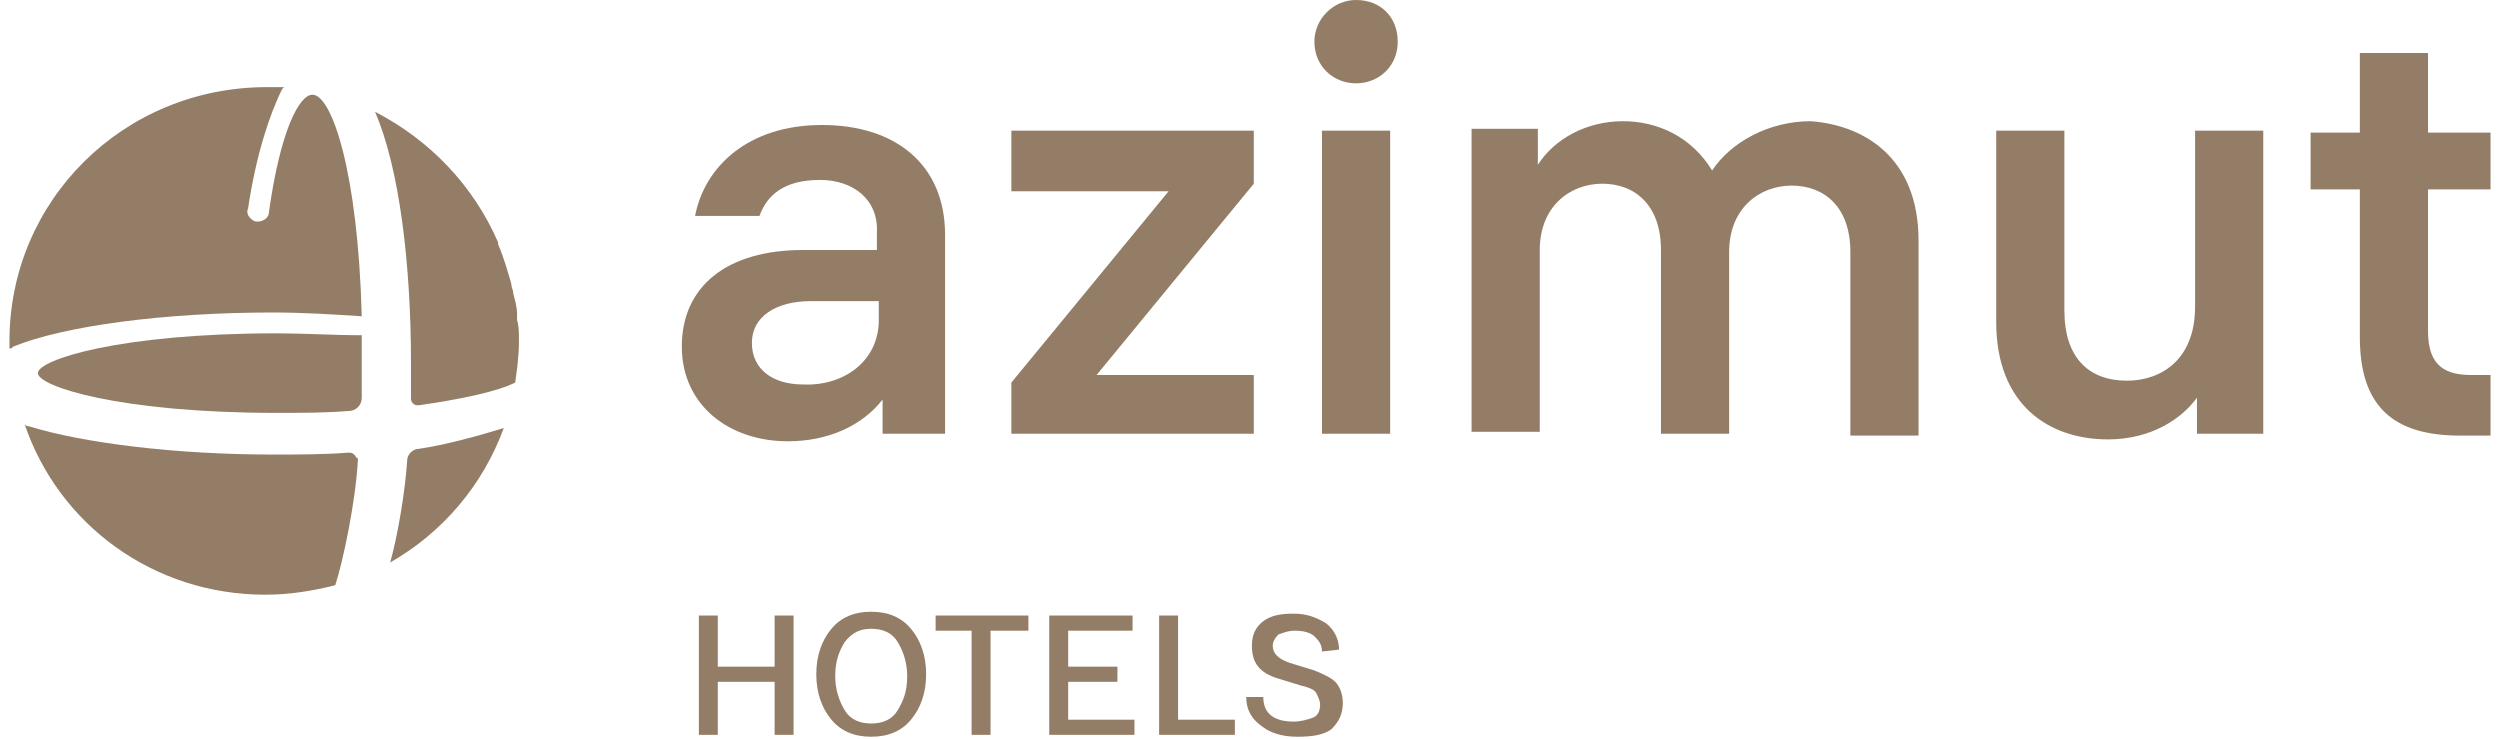 <svg width="132" height="39" viewBox="0 0 132 39" fill="none" xmlns="http://www.w3.org/2000/svg">
<g clip-path="url(#clip0_346_10733)">
<path d="M14.4 16.5C16 16.5 17.6 16.6 19.1 16.7C18.9 9 17.5 5 16.5 5C15.8 5 14.8 6.9 14.2 11.2C14.2 11.5 13.9 11.7 13.6 11.7C13.4 11.7 13.3 11.6 13.2 11.5C13.1 11.4 13 11.2 13.1 11C13.5 8.3 14.2 6.1 14.9 4.7L15 4.6C14.7 4.6 14.4 4.6 14.1 4.6C6.5 4.6 0.5 10.6 0.5 18C0.5 18.1 0.5 18.2 0.5 18.4C0.6 18.4 0.6 18.4 0.7 18.3C3.4 17.2 8.7 16.5 14.4 16.5Z" fill="#947D66"/>
<path d="M18.701 24C18.601 23.9 18.501 23.9 18.401 23.9C17.101 24 15.701 24 14.401 24C9.301 24 4.401 23.4 1.501 22.5C1.401 22.5 1.401 22.5 1.301 22.4C3.101 27.7 8.101 31.4 14.001 31.4C15.301 31.4 16.501 31.2 17.701 30.9C18.101 29.7 18.801 26.4 18.901 24.2C18.801 24.2 18.801 24.1 18.701 24Z" fill="#947D66"/>
<path d="M14.6 17.6C6.3 17.6 2 19 2 19.7C2 20.4 6.3 21.8 14.6 21.8C15.9 21.8 17.2 21.8 18.4 21.7C18.8 21.7 19.1 21.4 19.1 21C19.1 20.2 19.1 19.3 19.1 18.5C19.1 18.2 19.1 18 19.1 17.7C17.6 17.7 16.1 17.6 14.6 17.6Z" fill="#947D66"/>
<path d="M26.6 22.6C25.3 23 23.5 23.5 22.1 23.7C21.8 23.7 21.5 24 21.5 24.3C21.4 25.9 21 28.3 20.6 29.7C23.4 28.1 25.5 25.6 26.6 22.6Z" fill="#947D66"/>
<path d="M21.701 21C21.701 21.1 21.701 21.2 21.801 21.3C21.901 21.4 22.001 21.4 22.101 21.4C24.201 21.1 26.201 20.7 27.201 20.2C27.301 19.5 27.401 18.8 27.401 18C27.401 17.6 27.401 17.2 27.301 16.9C27.301 16.8 27.301 16.7 27.301 16.6C27.301 16.2 27.201 15.9 27.101 15.5C27.101 15.3 27.001 15.2 27.001 15C26.801 14.3 26.601 13.6 26.301 12.9C26.301 12.9 26.301 12.9 26.301 12.8C25.001 9.8 22.701 7.4 19.801 5.9C21.101 8.9 21.701 14 21.701 19.2C21.701 19.8 21.701 20.4 21.701 21Z" fill="#947D66"/>
<path d="M43.3 9.5C41.4 9.5 40.5 10.3 40.1 11.4H36.7C37.2 8.8 39.5 6.6 43.4 6.6C47.3 6.6 49.9 8.7 49.9 12.4V22.9H46.6V21.1C45.5 22.5 43.7 23.3 41.6 23.3C38.5 23.3 36 21.4 36 18.3C36 15.1 38.4 13.2 42.4 13.2H46.3V12.3C46.4 10.5 45 9.5 43.3 9.5ZM46.4 16.9V15.9H42.8C41 15.9 39.7 16.7 39.7 18.1C39.7 19.5 40.8 20.3 42.4 20.3C44.5 20.4 46.4 19.1 46.4 16.9Z" fill="#947D66"/>
<path d="M53.4 20.2L61.7 10.1H53.4V6.9H66.2V9.7L57.9 19.8H66.2V22.9H53.4V20.2Z" fill="#947D66"/>
<path d="M73.8 2.2C73.8 3.5 72.8 4.4 71.6 4.4C70.4 4.4 69.4 3.5 69.4 2.2C69.4 1 70.4 0 71.6 0C72.9 0 73.8 0.9 73.8 2.2ZM73.4 22.9H69.8V6.9H73.4V22.9Z" fill="#947D66"/>
<path d="M101.299 12.7V23H97.699V13.3C97.699 10.9 96.299 9.8 94.599 9.8C92.899 9.8 91.299 11 91.299 13.3V22.9H87.699V13.2C87.699 10.8 86.299 9.7 84.599 9.7C82.899 9.7 81.299 10.9 81.299 13.2V22.8H77.699V6.8H81.199V8.7C82.099 7.3 83.799 6.4 85.699 6.4C87.499 6.4 89.299 7.2 90.399 9C91.399 7.5 93.399 6.4 95.599 6.4C98.399 6.6 101.299 8.3 101.299 12.7Z" fill="#947D66"/>
<path d="M116 22.9V21C115.2 22.1 113.6 23.2 111.3 23.2C108.2 23.2 105.4 21.4 105.4 17V6.9H109V16.4C109 18.9 110.3 20.1 112.3 20.1C114.1 20.1 115.9 19 115.9 16.2V6.9H119.5V22.9H116Z" fill="#947D66"/>
<path d="M130.5 19.8H131.5V23H129.9C126.4 23 124.6 21.5 124.6 17.8V10H122V7H124.6V2.8H128.2V7H131.5V10H128.2V17.5C128.2 19.4 129.2 19.8 130.5 19.8Z" fill="#947D66"/>
<path d="M40.9 32.5H41.9V38.8H40.9V36H37.9V38.8H36.9V32.5H37.9V35.2H40.9V32.5Z" fill="#947D66"/>
<path d="M43.9 38C43.4 37.4 43.1 36.6 43.1 35.6C43.1 34.6 43.4 33.8 43.9 33.2C44.4 32.6 45.1 32.3 46 32.3C46.9 32.3 47.6 32.6 48.1 33.2C48.6 33.8 48.9 34.6 48.9 35.6C48.9 36.6 48.6 37.4 48.1 38C47.6 38.6 46.9 38.9 46 38.9C45.1 38.9 44.4 38.6 43.9 38ZM44.6 33.9C44.3 34.4 44.1 34.9 44.1 35.7C44.1 36.4 44.3 37 44.6 37.5C44.9 38 45.4 38.2 46 38.2C46.6 38.2 47.1 38 47.4 37.5C47.7 37 47.9 36.5 47.9 35.7C47.9 35 47.7 34.4 47.4 33.9C47.1 33.4 46.6 33.2 46 33.2C45.4 33.2 45 33.4 44.6 33.9Z" fill="#947D66"/>
<path d="M49.4 33.3V32.5H54.3V33.3H52.3V38.8H51.3V33.3H49.4Z" fill="#947D66"/>
<path d="M55.4 38.8V32.5H59.8V33.3H56.4V35.2H59V36H56.4V38H59.9V38.8H55.4Z" fill="#947D66"/>
<path d="M61.201 38.8V32.5H62.201V38H65.201V38.8H61.201Z" fill="#947D66"/>
<path d="M65.801 36.8H66.701C66.701 37.7 67.301 38.1 68.301 38.1C68.701 38.1 69.001 38 69.301 37.9C69.601 37.8 69.701 37.5 69.701 37.2C69.701 37 69.601 36.8 69.501 36.6C69.401 36.4 69.101 36.3 68.701 36.2L67.401 35.8C66.501 35.5 66.101 35 66.101 34.1C66.101 33.5 66.301 33.1 66.701 32.8C67.101 32.5 67.601 32.4 68.301 32.4C69.001 32.4 69.501 32.6 70.001 32.9C70.401 33.2 70.701 33.7 70.701 34.3L69.801 34.4C69.801 34 69.601 33.8 69.401 33.6C69.201 33.4 68.801 33.3 68.401 33.3C68.001 33.3 67.801 33.4 67.501 33.5C67.301 33.7 67.201 33.9 67.201 34.1C67.201 34.5 67.501 34.8 68.101 35L69.401 35.4C69.901 35.6 70.301 35.8 70.501 36C70.701 36.2 70.901 36.6 70.901 37.1C70.901 37.7 70.701 38.1 70.301 38.5C69.901 38.8 69.301 38.9 68.501 38.9C67.701 38.9 67.101 38.7 66.701 38.4C66.101 38 65.801 37.5 65.801 36.8Z" fill="#947D66"/>
</g>
<defs>
<clipPath id="clip0_346_10733">
<rect width="131" height="38.9" fill="white" transform="translate(0.5)"/>
</clipPath>
</defs>
</svg>
